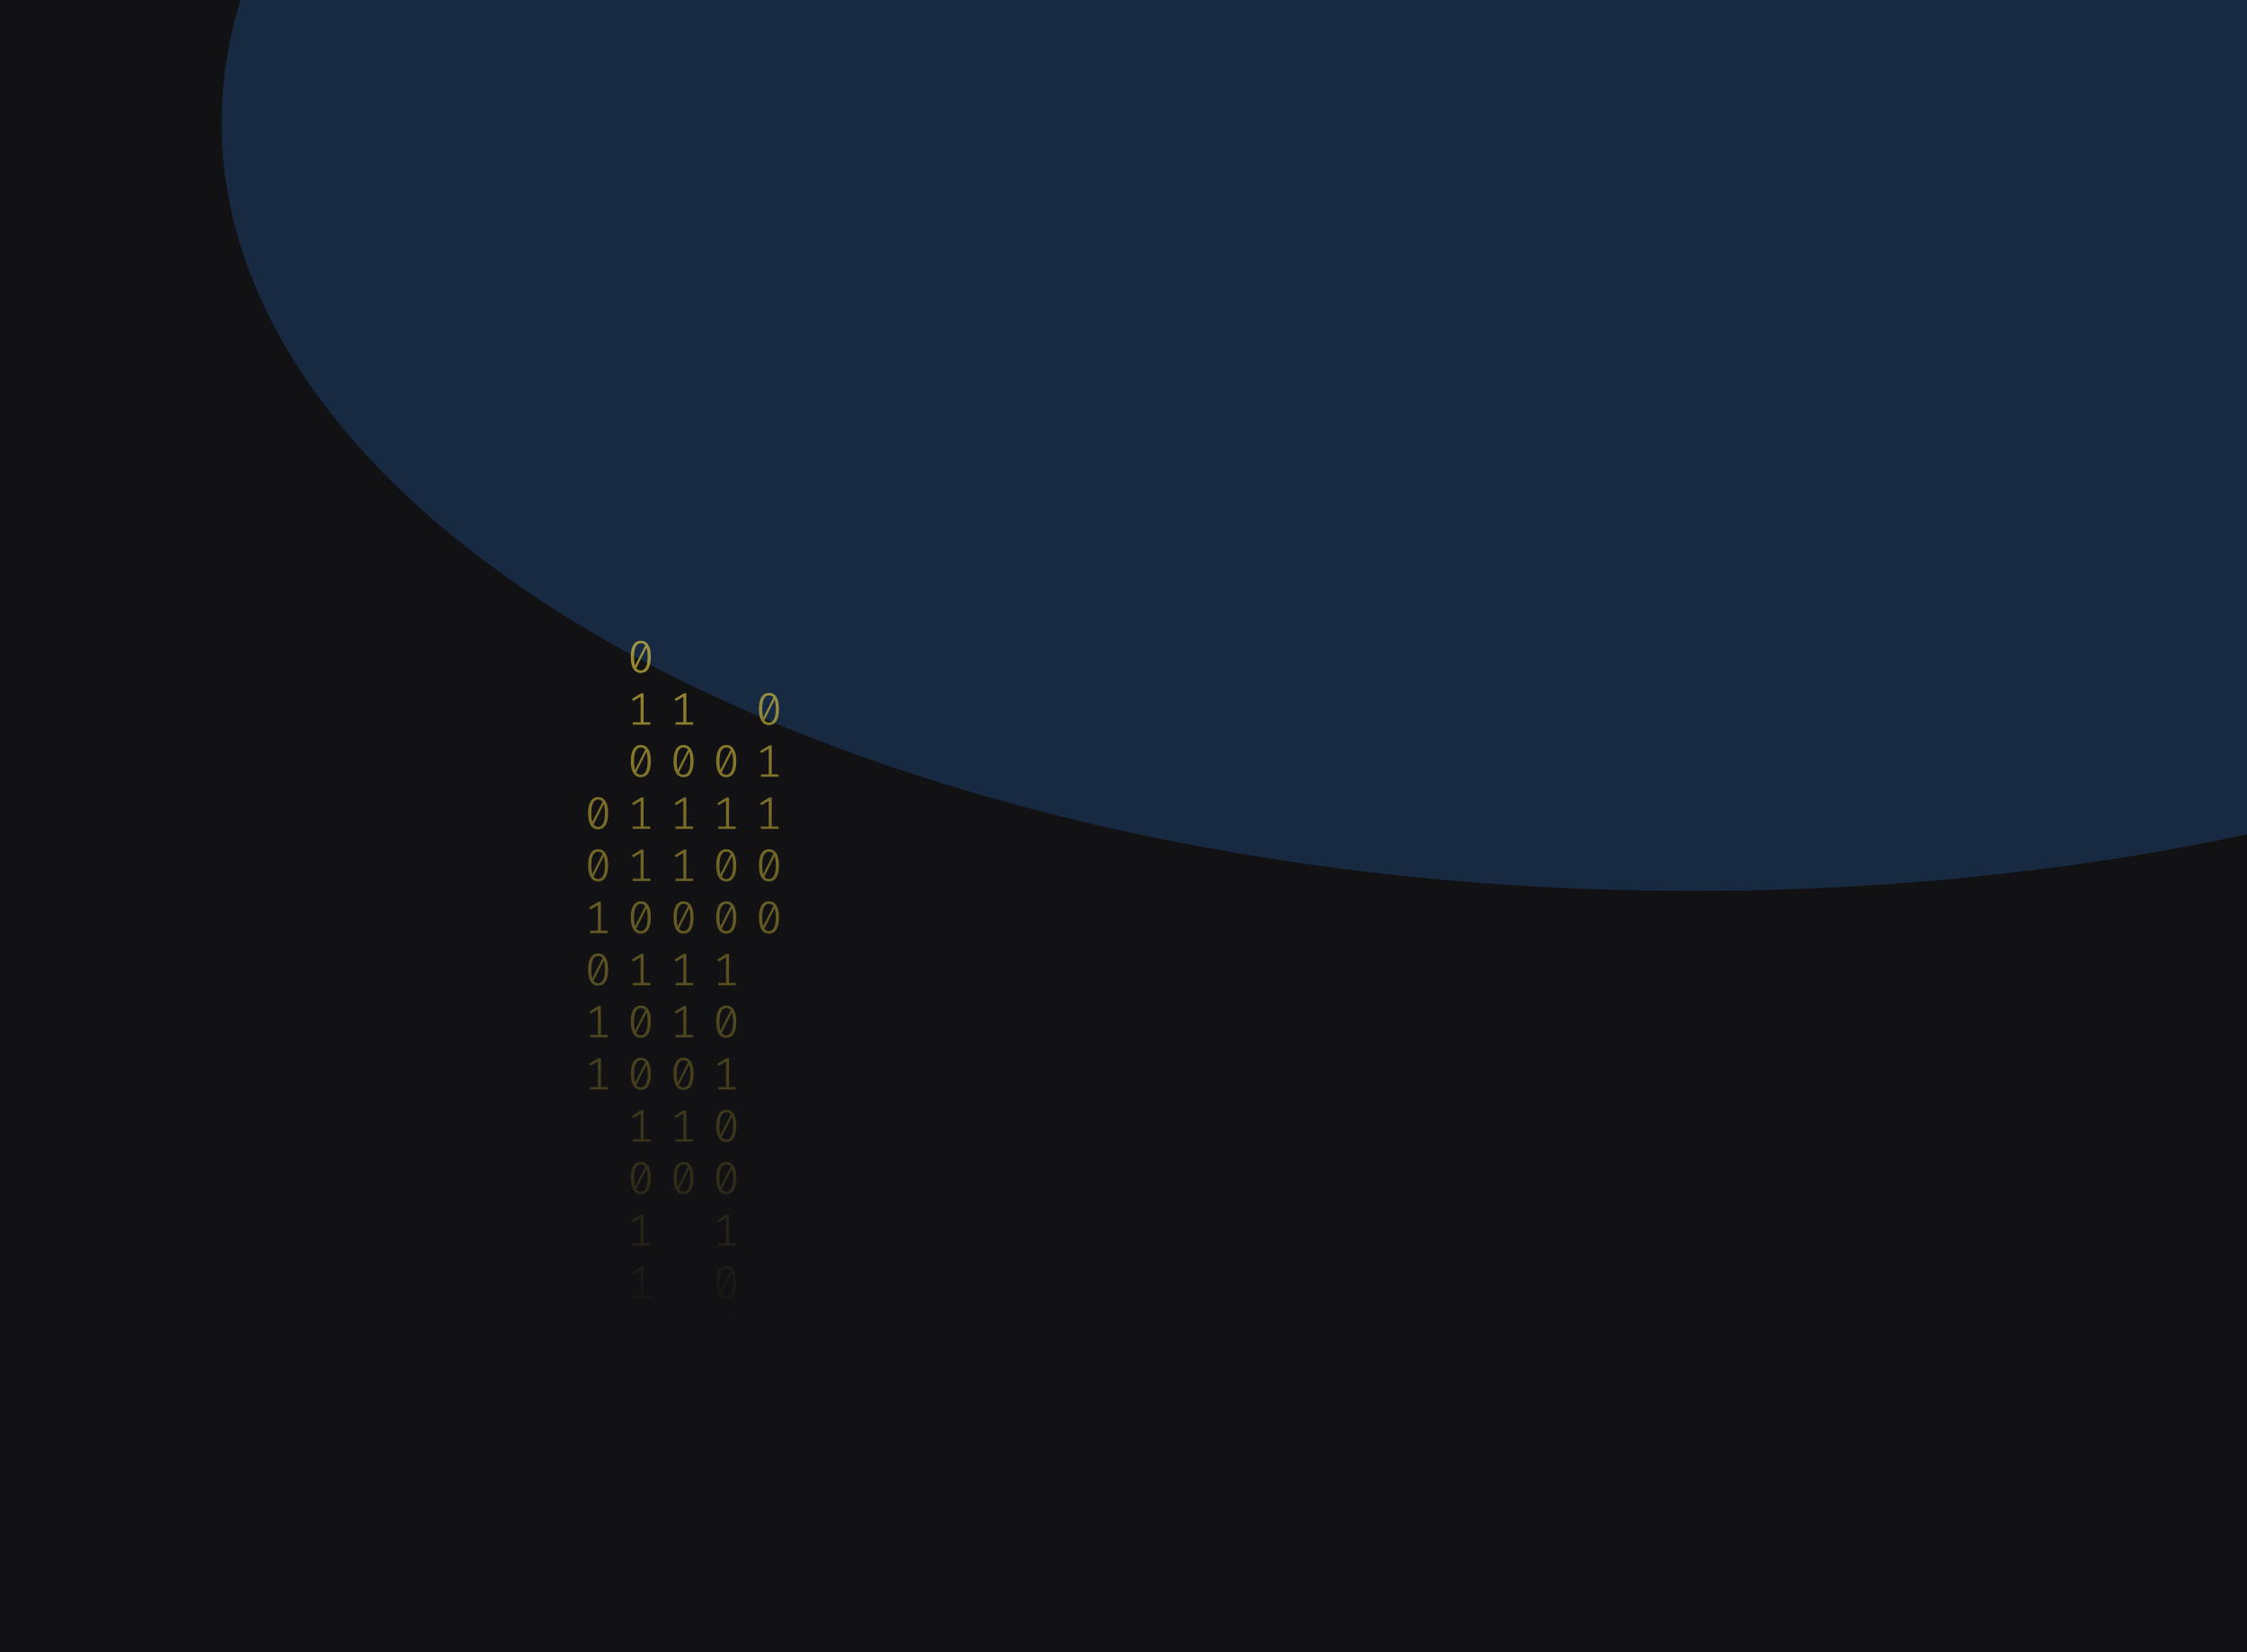<svg width="1024" height="753" viewBox="0 0 1024 753" fill="none" xmlns="http://www.w3.org/2000/svg">
<g clip-path="url(#clip0_175_1867)">
<rect width="1024" height="753" fill="#121214"/>
<g opacity="0.2" filter="url(#filter0_f_175_1867)">
<ellipse cx="771.5" cy="56" rx="670.5" ry="350" fill="#338AF3"/>
</g>
<path d="M292.035 292C293.53 292 294.662 292.63 295.431 293.891C296.213 295.138 296.605 296.953 296.605 299.336C296.605 301.719 296.213 303.541 295.431 304.802C294.662 306.063 293.53 306.693 292.035 306.693C290.554 306.693 289.422 306.063 288.639 304.802C287.856 303.541 287.465 301.719 287.465 299.336C287.465 296.967 287.856 295.152 288.639 293.891C289.422 292.63 290.554 292 292.035 292ZM288.953 299.336C288.953 301.026 289.107 302.35 289.415 303.306L294.068 294.099C293.579 293.448 292.901 293.122 292.035 293.122C291.071 293.122 290.316 293.635 289.771 294.66C289.226 295.672 288.953 297.23 288.953 299.336ZM292.035 305.55C293.013 305.55 293.775 305.044 294.32 304.033C294.865 303.008 295.137 301.442 295.137 299.336C295.137 297.549 294.963 296.163 294.613 295.18L289.96 304.469C290.463 305.19 291.154 305.55 292.035 305.55Z" fill="url(#paint0_linear_175_1867)" fill-opacity="0.6"/>
<path d="M293.293 329.135H296.374V330.236H288.387V329.135H291.951V317.455L288.555 319.471L287.968 318.536L292.161 315.959H293.293V329.135Z" fill="url(#paint1_linear_175_1867)" fill-opacity="0.6"/>
<path d="M292.035 339.502C293.53 339.502 294.662 340.133 295.431 341.393C296.213 342.64 296.605 344.455 296.605 346.838C296.605 349.221 296.213 351.043 295.431 352.304C294.662 353.565 293.53 354.195 292.035 354.195C290.554 354.195 289.422 353.565 288.639 352.304C287.856 351.043 287.465 349.221 287.465 346.838C287.465 344.469 287.856 342.654 288.639 341.393C289.422 340.133 290.554 339.502 292.035 339.502ZM288.953 346.838C288.953 348.529 289.107 349.852 289.415 350.808L294.068 341.601C293.579 340.95 292.901 340.624 292.035 340.624C291.071 340.624 290.316 341.137 289.771 342.162C289.226 343.174 288.953 344.732 288.953 346.838ZM292.035 353.052C293.013 353.052 293.775 352.546 294.32 351.535C294.865 350.51 295.137 348.944 295.137 346.838C295.137 345.051 294.963 343.665 294.613 342.682L289.96 351.971C290.463 352.692 291.154 353.052 292.035 353.052Z" fill="url(#paint2_linear_175_1867)" fill-opacity="0.6"/>
<path d="M293.293 376.637H296.374V377.738H288.387V376.637H291.951V364.957L288.555 366.973L287.968 366.038L292.161 363.461H293.293V376.637Z" fill="url(#paint3_linear_175_1867)" fill-opacity="0.6"/>
<path d="M293.293 400.388H296.374V401.489H288.387V400.388H291.951V388.708L288.555 390.724L287.968 389.789L292.161 387.212H293.293V400.388Z" fill="url(#paint4_linear_175_1867)" fill-opacity="0.6"/>
<path d="M292.035 410.755C293.53 410.755 294.662 411.386 295.431 412.646C296.213 413.893 296.605 415.708 296.605 418.091C296.605 420.474 296.213 422.296 295.431 423.557C294.662 424.818 293.53 425.448 292.035 425.448C290.554 425.448 289.422 424.818 288.639 423.557C287.856 422.296 287.465 420.474 287.465 418.091C287.465 415.722 287.856 413.907 288.639 412.646C289.422 411.386 290.554 410.755 292.035 410.755ZM288.953 418.091C288.953 419.782 289.107 421.105 289.415 422.061L294.068 412.854C293.579 412.203 292.901 411.878 292.035 411.878C291.071 411.878 290.316 412.39 289.771 413.415C289.226 414.427 288.953 415.985 288.953 418.091ZM292.035 424.305C293.013 424.305 293.775 423.8 294.32 422.788C294.865 421.763 295.137 420.197 295.137 418.091C295.137 416.304 294.963 414.919 294.613 413.935L289.96 423.225C290.463 423.945 291.154 424.305 292.035 424.305Z" fill="url(#paint5_linear_175_1867)" fill-opacity="0.6"/>
<path d="M293.293 447.89H296.374V448.992H288.387V447.89H291.951V436.21L288.555 438.226L287.968 437.291L292.161 434.714H293.293V447.89Z" fill="url(#paint6_linear_175_1867)" fill-opacity="0.6"/>
<path d="M292.035 458.257C293.53 458.257 294.662 458.888 295.431 460.149C296.213 461.396 296.605 463.211 296.605 465.594C296.605 467.977 296.213 469.798 295.431 471.059C294.662 472.32 293.53 472.95 292.035 472.95C290.554 472.95 289.422 472.32 288.639 471.059C287.856 469.798 287.465 467.977 287.465 465.594C287.465 463.224 287.856 461.409 288.639 460.149C289.422 458.888 290.554 458.257 292.035 458.257ZM288.953 465.594C288.953 467.284 289.107 468.607 289.415 469.563L294.068 460.356C293.579 459.705 292.901 459.38 292.035 459.38C291.071 459.38 290.316 459.892 289.771 460.918C289.226 461.929 288.953 463.488 288.953 465.594ZM292.035 471.807C293.013 471.807 293.775 471.302 294.32 470.29C294.865 469.265 295.137 467.699 295.137 465.594C295.137 463.806 294.963 462.421 294.613 461.437L289.96 470.727C290.463 471.447 291.154 471.807 292.035 471.807Z" fill="url(#paint7_linear_175_1867)" fill-opacity="0.6"/>
<path d="M292.035 482.008C293.53 482.008 294.662 482.639 295.431 483.9C296.213 485.147 296.605 486.962 296.605 489.345C296.605 491.728 296.213 493.549 295.431 494.81C294.662 496.071 293.53 496.701 292.035 496.701C290.554 496.701 289.422 496.071 288.639 494.81C287.856 493.549 287.465 491.728 287.465 489.345C287.465 486.975 287.856 485.16 288.639 483.9C289.422 482.639 290.554 482.008 292.035 482.008ZM288.953 489.345C288.953 491.035 289.107 492.358 289.415 493.314L294.068 484.107C293.579 483.456 292.901 483.131 292.035 483.131C291.071 483.131 290.316 483.643 289.771 484.669C289.226 485.68 288.953 487.239 288.953 489.345ZM292.035 495.558C293.013 495.558 293.775 495.053 294.32 494.041C294.865 493.016 295.137 491.451 295.137 489.345C295.137 487.557 294.963 486.172 294.613 485.188L289.96 494.478C290.463 495.198 291.154 495.558 292.035 495.558Z" fill="url(#paint8_linear_175_1867)" fill-opacity="0.6"/>
<path d="M293.293 519.143H296.374V520.245H288.387V519.143H291.951V507.464L288.555 509.48L287.968 508.544L292.161 505.967H293.293V519.143Z" fill="url(#paint9_linear_175_1867)" fill-opacity="0.6"/>
<path d="M292.035 529.511C293.53 529.511 294.662 530.141 295.431 531.402C296.213 532.649 296.605 534.464 296.605 536.847C296.605 539.23 296.213 541.052 295.431 542.312C294.662 543.573 293.53 544.204 292.035 544.204C290.554 544.204 289.422 543.573 288.639 542.312C287.856 541.052 287.465 539.23 287.465 536.847C287.465 534.478 287.856 532.663 288.639 531.402C289.422 530.141 290.554 529.511 292.035 529.511ZM288.953 536.847C288.953 538.537 289.107 539.86 289.415 540.816L294.068 531.61C293.579 530.958 292.901 530.633 292.035 530.633C291.071 530.633 290.316 531.145 289.771 532.171C289.226 533.182 288.953 534.741 288.953 536.847ZM292.035 543.061C293.013 543.061 293.775 542.555 294.32 541.543C294.865 540.518 295.137 538.953 295.137 536.847C295.137 535.059 294.963 533.674 294.613 532.69L289.96 541.98C290.463 542.7 291.154 543.061 292.035 543.061Z" fill="url(#paint10_linear_175_1867)" fill-opacity="0.6"/>
<path d="M293.293 566.645H296.374V567.747H288.387V566.645H291.951V554.966L288.555 556.982L287.968 556.046L292.161 553.469H293.293V566.645Z" fill="url(#paint11_linear_175_1867)" fill-opacity="0.6"/>
<path d="M293.293 590.396H296.374V591.498H288.387V590.396H291.951V578.717L288.555 580.733L287.968 579.798L292.161 577.221H293.293V590.396Z" fill="url(#paint12_linear_175_1867)" fill-opacity="0.6"/>
<path d="M330.965 339.502C332.46 339.502 333.592 340.133 334.361 341.393C335.144 342.64 335.535 344.455 335.535 346.838C335.535 349.221 335.144 351.043 334.361 352.304C333.592 353.565 332.46 354.195 330.965 354.195C329.484 354.195 328.352 353.565 327.569 352.304C326.787 351.043 326.395 349.221 326.395 346.838C326.395 344.469 326.787 342.654 327.569 341.393C328.352 340.133 329.484 339.502 330.965 339.502ZM327.884 346.838C327.884 348.529 328.037 349.852 328.345 350.808L332.998 341.601C332.509 340.95 331.832 340.624 330.965 340.624C330.001 340.624 329.246 341.137 328.701 342.162C328.156 343.174 327.884 344.732 327.884 346.838ZM330.965 353.052C331.943 353.052 332.705 352.546 333.25 351.535C333.795 350.51 334.068 348.944 334.068 346.838C334.068 345.051 333.893 343.665 333.543 342.682L328.89 351.971C329.393 352.692 330.085 353.052 330.965 353.052Z" fill="url(#paint13_linear_175_1867)" fill-opacity="0.6"/>
<path d="M332.223 376.637H335.304V377.738H327.318V376.637H330.881V364.957L327.485 366.973L326.898 366.038L331.091 363.461H332.223V376.637Z" fill="url(#paint14_linear_175_1867)" fill-opacity="0.6"/>
<path d="M330.965 387.004C332.46 387.004 333.592 387.635 334.361 388.895C335.144 390.142 335.535 391.957 335.535 394.34C335.535 396.723 335.144 398.545 334.361 399.806C333.592 401.067 332.46 401.697 330.965 401.697C329.484 401.697 328.352 401.067 327.569 399.806C326.787 398.545 326.395 396.723 326.395 394.34C326.395 391.971 326.787 390.156 327.569 388.895C328.352 387.635 329.484 387.004 330.965 387.004ZM327.884 394.34C327.884 396.031 328.037 397.354 328.345 398.31L332.998 389.103C332.509 388.452 331.832 388.126 330.965 388.126C330.001 388.126 329.246 388.639 328.701 389.664C328.156 390.676 327.884 392.234 327.884 394.34ZM330.965 400.554C331.943 400.554 332.705 400.049 333.25 399.037C333.795 398.012 334.068 396.446 334.068 394.34C334.068 392.553 333.893 391.168 333.543 390.184L328.89 399.474C329.393 400.194 330.085 400.554 330.965 400.554Z" fill="url(#paint15_linear_175_1867)" fill-opacity="0.6"/>
<path d="M330.965 410.755C332.46 410.755 333.592 411.386 334.361 412.646C335.144 413.893 335.535 415.708 335.535 418.091C335.535 420.474 335.144 422.296 334.361 423.557C333.592 424.818 332.46 425.448 330.965 425.448C329.484 425.448 328.352 424.818 327.569 423.557C326.787 422.296 326.395 420.474 326.395 418.091C326.395 415.722 326.787 413.907 327.569 412.646C328.352 411.386 329.484 410.755 330.965 410.755ZM327.884 418.091C327.884 419.782 328.037 421.105 328.345 422.061L332.998 412.854C332.509 412.203 331.832 411.878 330.965 411.878C330.001 411.878 329.246 412.39 328.701 413.415C328.156 414.427 327.884 415.985 327.884 418.091ZM330.965 424.305C331.943 424.305 332.705 423.8 333.25 422.788C333.795 421.763 334.068 420.197 334.068 418.091C334.068 416.304 333.893 414.919 333.543 413.935L328.89 423.225C329.393 423.945 330.085 424.305 330.965 424.305Z" fill="url(#paint16_linear_175_1867)" fill-opacity="0.6"/>
<path d="M332.223 447.89H335.304V448.992H327.318V447.89H330.881V436.21L327.485 438.226L326.898 437.291L331.091 434.714H332.223V447.89Z" fill="url(#paint17_linear_175_1867)" fill-opacity="0.6"/>
<path d="M330.965 458.257C332.46 458.257 333.592 458.888 334.361 460.149C335.144 461.396 335.535 463.211 335.535 465.594C335.535 467.977 335.144 469.798 334.361 471.059C333.592 472.32 332.46 472.95 330.965 472.95C329.484 472.95 328.352 472.32 327.569 471.059C326.787 469.798 326.395 467.977 326.395 465.594C326.395 463.224 326.787 461.409 327.569 460.149C328.352 458.888 329.484 458.257 330.965 458.257ZM327.884 465.594C327.884 467.284 328.037 468.607 328.345 469.563L332.998 460.356C332.509 459.705 331.832 459.38 330.965 459.38C330.001 459.38 329.246 459.892 328.701 460.918C328.156 461.929 327.884 463.488 327.884 465.594ZM330.965 471.807C331.943 471.807 332.705 471.302 333.25 470.29C333.795 469.265 334.068 467.699 334.068 465.594C334.068 463.806 333.893 462.421 333.543 461.437L328.89 470.727C329.393 471.447 330.085 471.807 330.965 471.807Z" fill="url(#paint18_linear_175_1867)" fill-opacity="0.6"/>
<path d="M332.223 495.392H335.304V496.494H327.318V495.392H330.881V483.713L327.485 485.728L326.898 484.793L331.091 482.216H332.223V495.392Z" fill="url(#paint19_linear_175_1867)" fill-opacity="0.6"/>
<path d="M330.965 505.76C332.46 505.76 333.592 506.39 334.361 507.651C335.144 508.898 335.535 510.713 335.535 513.096C335.535 515.479 335.144 517.301 334.361 518.561C333.592 519.822 332.46 520.453 330.965 520.453C329.484 520.453 328.352 519.822 327.569 518.561C326.787 517.301 326.395 515.479 326.395 513.096C326.395 510.726 326.787 508.911 327.569 507.651C328.352 506.39 329.484 505.76 330.965 505.76ZM327.884 513.096C327.884 514.786 328.037 516.109 328.345 517.065L332.998 507.859C332.509 507.207 331.832 506.882 330.965 506.882C330.001 506.882 329.246 507.394 328.701 508.42C328.156 509.431 327.884 510.99 327.884 513.096ZM330.965 519.31C331.943 519.31 332.705 518.804 333.25 517.792C333.795 516.767 334.068 515.202 334.068 513.096C334.068 511.308 333.893 509.923 333.543 508.939L328.89 518.229C329.393 518.949 330.085 519.31 330.965 519.31Z" fill="url(#paint20_linear_175_1867)" fill-opacity="0.6"/>
<path d="M330.965 529.511C332.46 529.511 333.592 530.141 334.361 531.402C335.144 532.649 335.535 534.464 335.535 536.847C335.535 539.23 335.144 541.052 334.361 542.312C333.592 543.573 332.46 544.204 330.965 544.204C329.484 544.204 328.352 543.573 327.569 542.312C326.787 541.052 326.395 539.23 326.395 536.847C326.395 534.478 326.787 532.663 327.569 531.402C328.352 530.141 329.484 529.511 330.965 529.511ZM327.884 536.847C327.884 538.537 328.037 539.86 328.345 540.816L332.998 531.61C332.509 530.958 331.832 530.633 330.965 530.633C330.001 530.633 329.246 531.145 328.701 532.171C328.156 533.182 327.884 534.741 327.884 536.847ZM330.965 543.061C331.943 543.061 332.705 542.555 333.25 541.543C333.795 540.518 334.068 538.953 334.068 536.847C334.068 535.059 333.893 533.674 333.543 532.69L328.89 541.98C329.393 542.7 330.085 543.061 330.965 543.061Z" fill="url(#paint21_linear_175_1867)" fill-opacity="0.6"/>
<path d="M332.223 566.645H335.304V567.747H327.318V566.645H330.881V554.966L327.485 556.982L326.898 556.046L331.091 553.469H332.223V566.645Z" fill="url(#paint22_linear_175_1867)" fill-opacity="0.6"/>
<path d="M330.965 577.013C332.46 577.013 333.592 577.643 334.361 578.904C335.144 580.151 335.535 581.966 335.535 584.349C335.535 586.732 335.144 588.554 334.361 589.815C333.592 591.075 332.46 591.706 330.965 591.706C329.484 591.706 328.352 591.075 327.569 589.815C326.787 588.554 326.395 586.732 326.395 584.349C326.395 581.98 326.787 580.165 327.569 578.904C328.352 577.643 329.484 577.013 330.965 577.013ZM327.884 584.349C327.884 586.039 328.037 587.362 328.345 588.318L332.998 579.112C332.509 578.461 331.832 578.135 330.965 578.135C330.001 578.135 329.246 578.648 328.701 579.673C328.156 580.684 327.884 582.243 327.884 584.349ZM330.965 590.563C331.943 590.563 332.705 590.057 333.25 589.046C333.795 588.02 334.068 586.455 334.068 584.349C334.068 582.562 333.893 581.176 333.543 580.192L328.89 589.482C329.393 590.202 330.085 590.563 330.965 590.563Z" fill="url(#paint23_linear_175_1867)" fill-opacity="0.6"/>
<path d="M332.223 614.148H335.304V615.249H327.318V614.148H330.881V602.468L327.485 604.484L326.898 603.549L331.091 600.972H332.223V614.148Z" fill="url(#paint24_linear_175_1867)" fill-opacity="0.6"/>
<path d="M332.223 637.899H335.304V639H327.318V637.899H330.881V626.219L327.485 628.235L326.898 627.3L331.091 624.723H332.223V637.899Z" fill="url(#paint25_linear_175_1867)" fill-opacity="0.6"/>
<path d="M272.57 363.253C274.065 363.253 275.197 363.884 275.966 365.144C276.748 366.391 277.14 368.206 277.14 370.589C277.14 372.972 276.748 374.794 275.966 376.055C275.197 377.316 274.065 377.946 272.57 377.946C271.088 377.946 269.956 377.316 269.174 376.055C268.391 374.794 268 372.972 268 370.589C268 368.22 268.391 366.405 269.174 365.144C269.956 363.884 271.088 363.253 272.57 363.253ZM269.488 370.589C269.488 372.28 269.642 373.603 269.95 374.559L274.603 365.352C274.114 364.701 273.436 364.375 272.57 364.375C271.606 364.375 270.851 364.888 270.306 365.913C269.761 366.925 269.488 368.483 269.488 370.589ZM272.57 376.803C273.548 376.803 274.31 376.297 274.855 375.286C275.4 374.261 275.672 372.695 275.672 370.589C275.672 368.802 275.498 367.417 275.148 366.433L270.495 375.722C270.998 376.443 271.689 376.803 272.57 376.803Z" fill="url(#paint26_linear_175_1867)" fill-opacity="0.6"/>
<path d="M272.57 387.004C274.065 387.004 275.197 387.635 275.966 388.895C276.748 390.142 277.14 391.957 277.14 394.34C277.14 396.723 276.748 398.545 275.966 399.806C275.197 401.067 274.065 401.697 272.57 401.697C271.088 401.697 269.956 401.067 269.174 399.806C268.391 398.545 268 396.723 268 394.34C268 391.971 268.391 390.156 269.174 388.895C269.956 387.635 271.088 387.004 272.57 387.004ZM269.488 394.34C269.488 396.031 269.642 397.354 269.95 398.31L274.603 389.103C274.114 388.452 273.436 388.126 272.57 388.126C271.606 388.126 270.851 388.639 270.306 389.664C269.761 390.676 269.488 392.234 269.488 394.34ZM272.57 400.554C273.548 400.554 274.31 400.049 274.855 399.037C275.4 398.012 275.672 396.446 275.672 394.34C275.672 392.553 275.498 391.168 275.148 390.184L270.495 399.474C270.998 400.194 271.689 400.554 272.57 400.554Z" fill="url(#paint27_linear_175_1867)" fill-opacity="0.6"/>
<path d="M273.828 424.139H276.909V425.24H268.922V424.139H272.486V412.459L269.09 414.475L268.503 413.54L272.696 410.963H273.828V424.139Z" fill="url(#paint28_linear_175_1867)" fill-opacity="0.6"/>
<path d="M272.57 434.506C274.065 434.506 275.197 435.137 275.966 436.398C276.748 437.644 277.14 439.459 277.14 441.842C277.14 444.225 276.748 446.047 275.966 447.308C275.197 448.569 274.065 449.199 272.57 449.199C271.088 449.199 269.956 448.569 269.174 447.308C268.391 446.047 268 444.225 268 441.842C268 439.473 268.391 437.658 269.174 436.398C269.956 435.137 271.088 434.506 272.57 434.506ZM269.488 441.842C269.488 443.533 269.642 444.856 269.95 445.812L274.603 436.605C274.114 435.954 273.436 435.629 272.57 435.629C271.606 435.629 270.851 436.141 270.306 437.166C269.761 438.178 269.488 439.737 269.488 441.842ZM272.57 448.056C273.548 448.056 274.31 447.551 274.855 446.539C275.4 445.514 275.672 443.948 275.672 441.842C275.672 440.055 275.498 438.67 275.148 437.686L270.495 446.976C270.998 447.696 271.689 448.056 272.57 448.056Z" fill="url(#paint29_linear_175_1867)" fill-opacity="0.6"/>
<path d="M273.828 471.641H276.909V472.743H268.922V471.641H272.486V459.962L269.09 461.977L268.503 461.042L272.696 458.465H273.828V471.641Z" fill="url(#paint30_linear_175_1867)" fill-opacity="0.6"/>
<path d="M273.828 495.392H276.909V496.494H268.922V495.392H272.486V483.713L269.09 485.728L268.503 484.793L272.696 482.216H273.828V495.392Z" fill="url(#paint31_linear_175_1867)" fill-opacity="0.6"/>
<path d="M312.758 329.135H315.839V330.236H307.853V329.135H311.416V317.455L308.02 319.471L307.433 318.536L311.626 315.959H312.758V329.135Z" fill="url(#paint32_linear_175_1867)" fill-opacity="0.6"/>
<path d="M311.5 339.502C312.995 339.502 314.127 340.133 314.896 341.393C315.679 342.64 316.07 344.455 316.07 346.838C316.07 349.221 315.679 351.043 314.896 352.304C314.127 353.565 312.995 354.195 311.5 354.195C310.019 354.195 308.887 353.565 308.104 352.304C307.321 351.043 306.93 349.221 306.93 346.838C306.93 344.469 307.321 342.654 308.104 341.393C308.887 340.133 310.019 339.502 311.5 339.502ZM308.419 346.838C308.419 348.529 308.572 349.852 308.88 350.808L313.533 341.601C313.044 340.95 312.366 340.624 311.5 340.624C310.536 340.624 309.781 341.137 309.236 342.162C308.691 343.174 308.419 344.732 308.419 346.838ZM311.5 353.052C312.478 353.052 313.24 352.546 313.785 351.535C314.33 350.51 314.602 348.944 314.602 346.838C314.602 345.051 314.428 343.665 314.078 342.682L309.425 351.971C309.928 352.692 310.62 353.052 311.5 353.052Z" fill="url(#paint33_linear_175_1867)" fill-opacity="0.6"/>
<path d="M312.758 376.637H315.839V377.738H307.853V376.637H311.416V364.957L308.02 366.973L307.433 366.038L311.626 363.461H312.758V376.637Z" fill="url(#paint34_linear_175_1867)" fill-opacity="0.6"/>
<path d="M312.758 400.388H315.839V401.489H307.853V400.388H311.416V388.708L308.02 390.724L307.433 389.789L311.626 387.212H312.758V400.388Z" fill="url(#paint35_linear_175_1867)" fill-opacity="0.6"/>
<path d="M311.5 410.755C312.995 410.755 314.127 411.386 314.896 412.646C315.679 413.893 316.07 415.708 316.07 418.091C316.07 420.474 315.679 422.296 314.896 423.557C314.127 424.818 312.995 425.448 311.5 425.448C310.019 425.448 308.887 424.818 308.104 423.557C307.321 422.296 306.93 420.474 306.93 418.091C306.93 415.722 307.321 413.907 308.104 412.646C308.887 411.386 310.019 410.755 311.5 410.755ZM308.419 418.091C308.419 419.782 308.572 421.105 308.88 422.061L313.533 412.854C313.044 412.203 312.366 411.878 311.5 411.878C310.536 411.878 309.781 412.39 309.236 413.415C308.691 414.427 308.419 415.985 308.419 418.091ZM311.5 424.305C312.478 424.305 313.24 423.8 313.785 422.788C314.33 421.763 314.602 420.197 314.602 418.091C314.602 416.304 314.428 414.919 314.078 413.935L309.425 423.225C309.928 423.945 310.62 424.305 311.5 424.305Z" fill="url(#paint36_linear_175_1867)" fill-opacity="0.6"/>
<path d="M312.758 447.89H315.839V448.992H307.853V447.89H311.416V436.21L308.02 438.226L307.433 437.291L311.626 434.714H312.758V447.89Z" fill="url(#paint37_linear_175_1867)" fill-opacity="0.6"/>
<path d="M312.758 471.641H315.839V472.743H307.853V471.641H311.416V459.962L308.02 461.977L307.433 461.042L311.626 458.465H312.758V471.641Z" fill="url(#paint38_linear_175_1867)" fill-opacity="0.6"/>
<path d="M311.5 482.008C312.995 482.008 314.127 482.639 314.896 483.9C315.679 485.147 316.07 486.962 316.07 489.345C316.07 491.728 315.679 493.549 314.896 494.81C314.127 496.071 312.995 496.701 311.5 496.701C310.019 496.701 308.887 496.071 308.104 494.81C307.321 493.549 306.93 491.728 306.93 489.345C306.93 486.975 307.321 485.16 308.104 483.9C308.887 482.639 310.019 482.008 311.5 482.008ZM308.419 489.345C308.419 491.035 308.572 492.358 308.88 493.314L313.533 484.107C313.044 483.456 312.366 483.131 311.5 483.131C310.536 483.131 309.781 483.643 309.236 484.669C308.691 485.68 308.419 487.239 308.419 489.345ZM311.5 495.558C312.478 495.558 313.24 495.053 313.785 494.041C314.33 493.016 314.602 491.451 314.602 489.345C314.602 487.557 314.428 486.172 314.078 485.188L309.425 494.478C309.928 495.198 310.62 495.558 311.5 495.558Z" fill="url(#paint39_linear_175_1867)" fill-opacity="0.6"/>
<path d="M312.758 519.143H315.839V520.245H307.853V519.143H311.416V507.464L308.02 509.48L307.433 508.544L311.626 505.967H312.758V519.143Z" fill="url(#paint40_linear_175_1867)" fill-opacity="0.6"/>
<path d="M311.5 529.511C312.995 529.511 314.127 530.141 314.896 531.402C315.679 532.649 316.07 534.464 316.07 536.847C316.07 539.23 315.679 541.052 314.896 542.312C314.127 543.573 312.995 544.204 311.5 544.204C310.019 544.204 308.887 543.573 308.104 542.312C307.321 541.052 306.93 539.23 306.93 536.847C306.93 534.478 307.321 532.663 308.104 531.402C308.887 530.141 310.019 529.511 311.5 529.511ZM308.419 536.847C308.419 538.537 308.572 539.86 308.88 540.816L313.533 531.61C313.044 530.958 312.366 530.633 311.5 530.633C310.536 530.633 309.781 531.145 309.236 532.171C308.691 533.182 308.419 534.741 308.419 536.847ZM311.5 543.061C312.478 543.061 313.24 542.555 313.785 541.543C314.33 540.518 314.602 538.953 314.602 536.847C314.602 535.059 314.428 533.674 314.078 532.69L309.425 541.98C309.928 542.7 310.62 543.061 311.5 543.061Z" fill="url(#paint41_linear_175_1867)" fill-opacity="0.6"/>
<path d="M350.43 315.751C351.926 315.751 353.057 316.381 353.826 317.642C354.609 318.889 355 320.704 355 323.087C355 325.47 354.609 327.292 353.826 328.553C353.057 329.814 351.926 330.444 350.43 330.444C348.949 330.444 347.817 329.814 347.034 328.553C346.252 327.292 345.86 325.47 345.86 323.087C345.86 320.718 346.252 318.903 347.034 317.642C347.817 316.381 348.949 315.751 350.43 315.751ZM347.349 323.087C347.349 324.777 347.502 326.101 347.81 327.057L352.464 317.85C351.974 317.199 351.297 316.873 350.43 316.873C349.466 316.873 348.711 317.386 348.166 318.411C347.621 319.423 347.349 320.981 347.349 323.087ZM350.43 329.301C351.408 329.301 352.17 328.795 352.715 327.784C353.26 326.759 353.533 325.193 353.533 323.087C353.533 321.3 353.358 319.914 353.009 318.931L348.355 328.22C348.858 328.941 349.55 329.301 350.43 329.301Z" fill="url(#paint42_linear_175_1867)" fill-opacity="0.6"/>
<path d="M351.688 352.886H354.769V353.987H346.783V352.886H350.346V341.206L346.95 343.222L346.363 342.287L350.556 339.71H351.688V352.886Z" fill="url(#paint43_linear_175_1867)" fill-opacity="0.6"/>
<path d="M351.688 376.637H354.769V377.738H346.783V376.637H350.346V364.957L346.95 366.973L346.363 366.038L350.556 363.461H351.688V376.637Z" fill="url(#paint44_linear_175_1867)" fill-opacity="0.6"/>
<path d="M350.43 387.004C351.926 387.004 353.057 387.635 353.826 388.895C354.609 390.142 355 391.957 355 394.34C355 396.723 354.609 398.545 353.826 399.806C353.057 401.067 351.926 401.697 350.43 401.697C348.949 401.697 347.817 401.067 347.034 399.806C346.252 398.545 345.86 396.723 345.86 394.34C345.86 391.971 346.252 390.156 347.034 388.895C347.817 387.635 348.949 387.004 350.43 387.004ZM347.349 394.34C347.349 396.031 347.502 397.354 347.81 398.31L352.464 389.103C351.974 388.452 351.297 388.126 350.43 388.126C349.466 388.126 348.711 388.639 348.166 389.664C347.621 390.676 347.349 392.234 347.349 394.34ZM350.43 400.554C351.408 400.554 352.17 400.049 352.715 399.037C353.26 398.012 353.533 396.446 353.533 394.34C353.533 392.553 353.358 391.168 353.009 390.184L348.355 399.474C348.858 400.194 349.55 400.554 350.43 400.554Z" fill="url(#paint45_linear_175_1867)" fill-opacity="0.6"/>
<path d="M350.43 410.755C351.926 410.755 353.057 411.386 353.826 412.646C354.609 413.893 355 415.708 355 418.091C355 420.474 354.609 422.296 353.826 423.557C353.057 424.818 351.926 425.448 350.43 425.448C348.949 425.448 347.817 424.818 347.034 423.557C346.252 422.296 345.86 420.474 345.86 418.091C345.86 415.722 346.252 413.907 347.034 412.646C347.817 411.386 348.949 410.755 350.43 410.755ZM347.349 418.091C347.349 419.782 347.502 421.105 347.81 422.061L352.464 412.854C351.974 412.203 351.297 411.878 350.43 411.878C349.466 411.878 348.711 412.39 348.166 413.415C347.621 414.427 347.349 415.985 347.349 418.091ZM350.43 424.305C351.408 424.305 352.17 423.8 352.715 422.788C353.26 421.763 353.533 420.197 353.533 418.091C353.533 416.304 353.358 414.919 353.009 413.935L348.355 423.225C348.858 423.945 349.55 424.305 350.43 424.305Z" fill="url(#paint46_linear_175_1867)" fill-opacity="0.6"/>
</g>
<defs>
<filter id="filter0_f_175_1867" x="-299.19" y="-694.19" width="2141.38" height="1500.38" filterUnits="userSpaceOnUse" color-interpolation-filters="sRGB">
<feFlood flood-opacity="0" result="BackgroundImageFix"/>
<feBlend mode="normal" in="SourceGraphic" in2="BackgroundImageFix" result="shape"/>
<feGaussianBlur stdDeviation="200.095" result="effect1_foregroundBlur_175_1867"/>
</filter>
<linearGradient id="paint0_linear_175_1867" x1="311.5" y1="292" x2="311.5" y2="603.381" gradientUnits="userSpaceOnUse">
<stop stop-color="#F7DD43"/>
<stop offset="1" stop-color="#F7DD43" stop-opacity="0"/>
</linearGradient>
<linearGradient id="paint1_linear_175_1867" x1="311.5" y1="292" x2="311.5" y2="603.381" gradientUnits="userSpaceOnUse">
<stop stop-color="#F7DD43"/>
<stop offset="1" stop-color="#F7DD43" stop-opacity="0"/>
</linearGradient>
<linearGradient id="paint2_linear_175_1867" x1="311.5" y1="292" x2="311.5" y2="603.381" gradientUnits="userSpaceOnUse">
<stop stop-color="#F7DD43"/>
<stop offset="1" stop-color="#F7DD43" stop-opacity="0"/>
</linearGradient>
<linearGradient id="paint3_linear_175_1867" x1="311.5" y1="292" x2="311.5" y2="603.381" gradientUnits="userSpaceOnUse">
<stop stop-color="#F7DD43"/>
<stop offset="1" stop-color="#F7DD43" stop-opacity="0"/>
</linearGradient>
<linearGradient id="paint4_linear_175_1867" x1="311.5" y1="292" x2="311.5" y2="603.381" gradientUnits="userSpaceOnUse">
<stop stop-color="#F7DD43"/>
<stop offset="1" stop-color="#F7DD43" stop-opacity="0"/>
</linearGradient>
<linearGradient id="paint5_linear_175_1867" x1="311.5" y1="292" x2="311.5" y2="603.381" gradientUnits="userSpaceOnUse">
<stop stop-color="#F7DD43"/>
<stop offset="1" stop-color="#F7DD43" stop-opacity="0"/>
</linearGradient>
<linearGradient id="paint6_linear_175_1867" x1="311.5" y1="292" x2="311.5" y2="603.381" gradientUnits="userSpaceOnUse">
<stop stop-color="#F7DD43"/>
<stop offset="1" stop-color="#F7DD43" stop-opacity="0"/>
</linearGradient>
<linearGradient id="paint7_linear_175_1867" x1="311.5" y1="292" x2="311.5" y2="603.381" gradientUnits="userSpaceOnUse">
<stop stop-color="#F7DD43"/>
<stop offset="1" stop-color="#F7DD43" stop-opacity="0"/>
</linearGradient>
<linearGradient id="paint8_linear_175_1867" x1="311.5" y1="292" x2="311.5" y2="603.381" gradientUnits="userSpaceOnUse">
<stop stop-color="#F7DD43"/>
<stop offset="1" stop-color="#F7DD43" stop-opacity="0"/>
</linearGradient>
<linearGradient id="paint9_linear_175_1867" x1="311.5" y1="292" x2="311.5" y2="603.381" gradientUnits="userSpaceOnUse">
<stop stop-color="#F7DD43"/>
<stop offset="1" stop-color="#F7DD43" stop-opacity="0"/>
</linearGradient>
<linearGradient id="paint10_linear_175_1867" x1="311.5" y1="292" x2="311.5" y2="603.381" gradientUnits="userSpaceOnUse">
<stop stop-color="#F7DD43"/>
<stop offset="1" stop-color="#F7DD43" stop-opacity="0"/>
</linearGradient>
<linearGradient id="paint11_linear_175_1867" x1="311.5" y1="292" x2="311.5" y2="603.381" gradientUnits="userSpaceOnUse">
<stop stop-color="#F7DD43"/>
<stop offset="1" stop-color="#F7DD43" stop-opacity="0"/>
</linearGradient>
<linearGradient id="paint12_linear_175_1867" x1="311.5" y1="292" x2="311.5" y2="603.381" gradientUnits="userSpaceOnUse">
<stop stop-color="#F7DD43"/>
<stop offset="1" stop-color="#F7DD43" stop-opacity="0"/>
</linearGradient>
<linearGradient id="paint13_linear_175_1867" x1="311.5" y1="292" x2="311.5" y2="603.381" gradientUnits="userSpaceOnUse">
<stop stop-color="#F7DD43"/>
<stop offset="1" stop-color="#F7DD43" stop-opacity="0"/>
</linearGradient>
<linearGradient id="paint14_linear_175_1867" x1="311.5" y1="292" x2="311.5" y2="603.381" gradientUnits="userSpaceOnUse">
<stop stop-color="#F7DD43"/>
<stop offset="1" stop-color="#F7DD43" stop-opacity="0"/>
</linearGradient>
<linearGradient id="paint15_linear_175_1867" x1="311.5" y1="292" x2="311.5" y2="603.381" gradientUnits="userSpaceOnUse">
<stop stop-color="#F7DD43"/>
<stop offset="1" stop-color="#F7DD43" stop-opacity="0"/>
</linearGradient>
<linearGradient id="paint16_linear_175_1867" x1="311.5" y1="292" x2="311.5" y2="603.381" gradientUnits="userSpaceOnUse">
<stop stop-color="#F7DD43"/>
<stop offset="1" stop-color="#F7DD43" stop-opacity="0"/>
</linearGradient>
<linearGradient id="paint17_linear_175_1867" x1="311.5" y1="292" x2="311.5" y2="603.381" gradientUnits="userSpaceOnUse">
<stop stop-color="#F7DD43"/>
<stop offset="1" stop-color="#F7DD43" stop-opacity="0"/>
</linearGradient>
<linearGradient id="paint18_linear_175_1867" x1="311.5" y1="292" x2="311.5" y2="603.381" gradientUnits="userSpaceOnUse">
<stop stop-color="#F7DD43"/>
<stop offset="1" stop-color="#F7DD43" stop-opacity="0"/>
</linearGradient>
<linearGradient id="paint19_linear_175_1867" x1="311.5" y1="292" x2="311.5" y2="603.381" gradientUnits="userSpaceOnUse">
<stop stop-color="#F7DD43"/>
<stop offset="1" stop-color="#F7DD43" stop-opacity="0"/>
</linearGradient>
<linearGradient id="paint20_linear_175_1867" x1="311.5" y1="292" x2="311.5" y2="603.381" gradientUnits="userSpaceOnUse">
<stop stop-color="#F7DD43"/>
<stop offset="1" stop-color="#F7DD43" stop-opacity="0"/>
</linearGradient>
<linearGradient id="paint21_linear_175_1867" x1="311.5" y1="292" x2="311.5" y2="603.381" gradientUnits="userSpaceOnUse">
<stop stop-color="#F7DD43"/>
<stop offset="1" stop-color="#F7DD43" stop-opacity="0"/>
</linearGradient>
<linearGradient id="paint22_linear_175_1867" x1="311.5" y1="292" x2="311.5" y2="603.381" gradientUnits="userSpaceOnUse">
<stop stop-color="#F7DD43"/>
<stop offset="1" stop-color="#F7DD43" stop-opacity="0"/>
</linearGradient>
<linearGradient id="paint23_linear_175_1867" x1="311.5" y1="292" x2="311.5" y2="603.381" gradientUnits="userSpaceOnUse">
<stop stop-color="#F7DD43"/>
<stop offset="1" stop-color="#F7DD43" stop-opacity="0"/>
</linearGradient>
<linearGradient id="paint24_linear_175_1867" x1="311.5" y1="292" x2="311.5" y2="603.381" gradientUnits="userSpaceOnUse">
<stop stop-color="#F7DD43"/>
<stop offset="1" stop-color="#F7DD43" stop-opacity="0"/>
</linearGradient>
<linearGradient id="paint25_linear_175_1867" x1="311.5" y1="292" x2="311.5" y2="603.381" gradientUnits="userSpaceOnUse">
<stop stop-color="#F7DD43"/>
<stop offset="1" stop-color="#F7DD43" stop-opacity="0"/>
</linearGradient>
<linearGradient id="paint26_linear_175_1867" x1="311.5" y1="292" x2="311.5" y2="603.381" gradientUnits="userSpaceOnUse">
<stop stop-color="#F7DD43"/>
<stop offset="1" stop-color="#F7DD43" stop-opacity="0"/>
</linearGradient>
<linearGradient id="paint27_linear_175_1867" x1="311.5" y1="292" x2="311.5" y2="603.381" gradientUnits="userSpaceOnUse">
<stop stop-color="#F7DD43"/>
<stop offset="1" stop-color="#F7DD43" stop-opacity="0"/>
</linearGradient>
<linearGradient id="paint28_linear_175_1867" x1="311.5" y1="292" x2="311.5" y2="603.381" gradientUnits="userSpaceOnUse">
<stop stop-color="#F7DD43"/>
<stop offset="1" stop-color="#F7DD43" stop-opacity="0"/>
</linearGradient>
<linearGradient id="paint29_linear_175_1867" x1="311.5" y1="292" x2="311.5" y2="603.381" gradientUnits="userSpaceOnUse">
<stop stop-color="#F7DD43"/>
<stop offset="1" stop-color="#F7DD43" stop-opacity="0"/>
</linearGradient>
<linearGradient id="paint30_linear_175_1867" x1="311.5" y1="292" x2="311.5" y2="603.381" gradientUnits="userSpaceOnUse">
<stop stop-color="#F7DD43"/>
<stop offset="1" stop-color="#F7DD43" stop-opacity="0"/>
</linearGradient>
<linearGradient id="paint31_linear_175_1867" x1="311.5" y1="292" x2="311.5" y2="603.381" gradientUnits="userSpaceOnUse">
<stop stop-color="#F7DD43"/>
<stop offset="1" stop-color="#F7DD43" stop-opacity="0"/>
</linearGradient>
<linearGradient id="paint32_linear_175_1867" x1="311.5" y1="292" x2="311.5" y2="603.381" gradientUnits="userSpaceOnUse">
<stop stop-color="#F7DD43"/>
<stop offset="1" stop-color="#F7DD43" stop-opacity="0"/>
</linearGradient>
<linearGradient id="paint33_linear_175_1867" x1="311.5" y1="292" x2="311.5" y2="603.381" gradientUnits="userSpaceOnUse">
<stop stop-color="#F7DD43"/>
<stop offset="1" stop-color="#F7DD43" stop-opacity="0"/>
</linearGradient>
<linearGradient id="paint34_linear_175_1867" x1="311.5" y1="292" x2="311.5" y2="603.381" gradientUnits="userSpaceOnUse">
<stop stop-color="#F7DD43"/>
<stop offset="1" stop-color="#F7DD43" stop-opacity="0"/>
</linearGradient>
<linearGradient id="paint35_linear_175_1867" x1="311.5" y1="292" x2="311.5" y2="603.381" gradientUnits="userSpaceOnUse">
<stop stop-color="#F7DD43"/>
<stop offset="1" stop-color="#F7DD43" stop-opacity="0"/>
</linearGradient>
<linearGradient id="paint36_linear_175_1867" x1="311.5" y1="292" x2="311.5" y2="603.381" gradientUnits="userSpaceOnUse">
<stop stop-color="#F7DD43"/>
<stop offset="1" stop-color="#F7DD43" stop-opacity="0"/>
</linearGradient>
<linearGradient id="paint37_linear_175_1867" x1="311.5" y1="292" x2="311.5" y2="603.381" gradientUnits="userSpaceOnUse">
<stop stop-color="#F7DD43"/>
<stop offset="1" stop-color="#F7DD43" stop-opacity="0"/>
</linearGradient>
<linearGradient id="paint38_linear_175_1867" x1="311.5" y1="292" x2="311.5" y2="603.381" gradientUnits="userSpaceOnUse">
<stop stop-color="#F7DD43"/>
<stop offset="1" stop-color="#F7DD43" stop-opacity="0"/>
</linearGradient>
<linearGradient id="paint39_linear_175_1867" x1="311.5" y1="292" x2="311.5" y2="603.381" gradientUnits="userSpaceOnUse">
<stop stop-color="#F7DD43"/>
<stop offset="1" stop-color="#F7DD43" stop-opacity="0"/>
</linearGradient>
<linearGradient id="paint40_linear_175_1867" x1="311.5" y1="292" x2="311.5" y2="603.381" gradientUnits="userSpaceOnUse">
<stop stop-color="#F7DD43"/>
<stop offset="1" stop-color="#F7DD43" stop-opacity="0"/>
</linearGradient>
<linearGradient id="paint41_linear_175_1867" x1="311.5" y1="292" x2="311.5" y2="603.381" gradientUnits="userSpaceOnUse">
<stop stop-color="#F7DD43"/>
<stop offset="1" stop-color="#F7DD43" stop-opacity="0"/>
</linearGradient>
<linearGradient id="paint42_linear_175_1867" x1="311.5" y1="292" x2="311.5" y2="603.381" gradientUnits="userSpaceOnUse">
<stop stop-color="#F7DD43"/>
<stop offset="1" stop-color="#F7DD43" stop-opacity="0"/>
</linearGradient>
<linearGradient id="paint43_linear_175_1867" x1="311.5" y1="292" x2="311.5" y2="603.381" gradientUnits="userSpaceOnUse">
<stop stop-color="#F7DD43"/>
<stop offset="1" stop-color="#F7DD43" stop-opacity="0"/>
</linearGradient>
<linearGradient id="paint44_linear_175_1867" x1="311.5" y1="292" x2="311.5" y2="603.381" gradientUnits="userSpaceOnUse">
<stop stop-color="#F7DD43"/>
<stop offset="1" stop-color="#F7DD43" stop-opacity="0"/>
</linearGradient>
<linearGradient id="paint45_linear_175_1867" x1="311.5" y1="292" x2="311.5" y2="603.381" gradientUnits="userSpaceOnUse">
<stop stop-color="#F7DD43"/>
<stop offset="1" stop-color="#F7DD43" stop-opacity="0"/>
</linearGradient>
<linearGradient id="paint46_linear_175_1867" x1="311.5" y1="292" x2="311.5" y2="603.381" gradientUnits="userSpaceOnUse">
<stop stop-color="#F7DD43"/>
<stop offset="1" stop-color="#F7DD43" stop-opacity="0"/>
</linearGradient>
<clipPath id="clip0_175_1867">
<rect width="1024" height="753" fill="white"/>
</clipPath>
</defs>
</svg>
